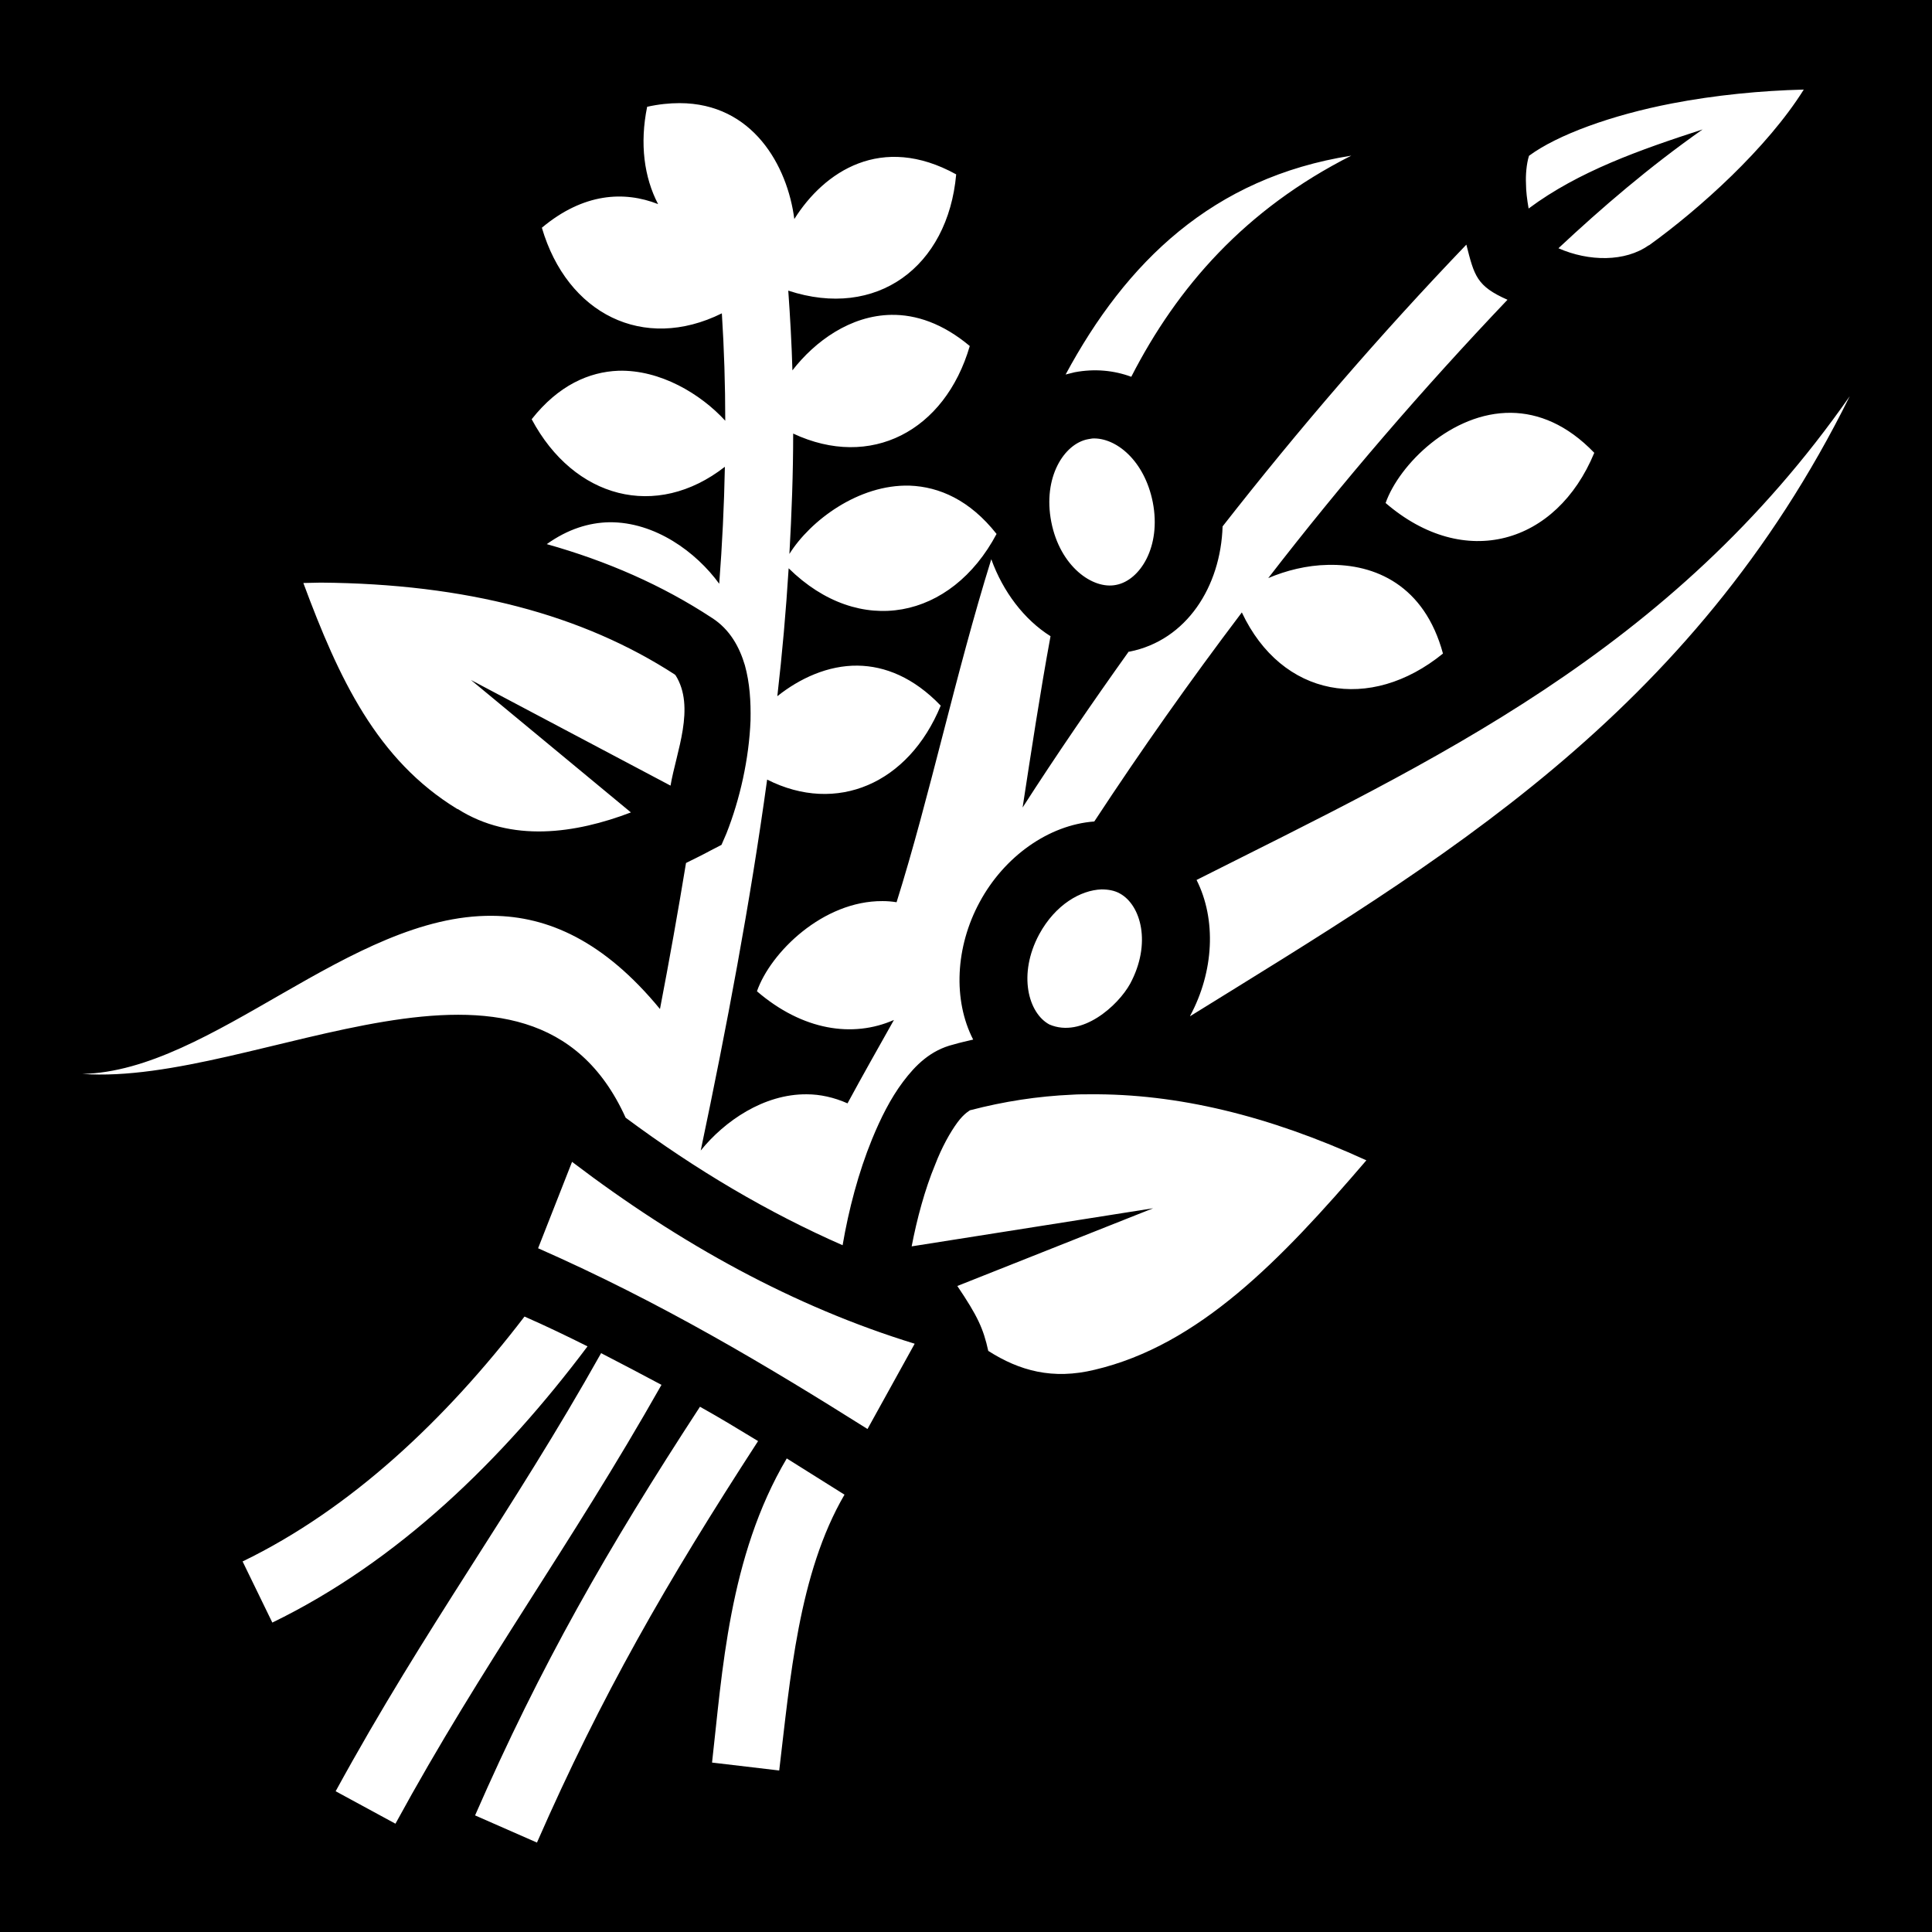 <svg xmlns="http://www.w3.org/2000/svg" viewBox="0 0 512 512" fill="currentColor"><path d="M0 0h512v512H0z"/><path fill="#fff" d="M478 23.74c-11.3.28-23.5 1.47-34.9 3.67-16 3.08-30.4 8.33-37.9 13.88-.7 2.21-.9 5.24-.8 7.29 0 2.1.3 4.38.7 6.68 13.3-9.91 29.6-15.59 46.1-20.96-14.3 10.07-26.6 20.65-38.2 31.49 8.1 3.57 17.7 3.62 23.9-.77h.1c13.4-9.64 31.3-25.76 41-41.25zm-297.9 3.59c-2.7 0-5.6.3-8.6.97-2 9.79-.8 18.7 2.9 25.79-9-3.54-19.8-2.95-30.8 6.26 6.7 22.83 26.9 33 47.7 22.69.6 9.44.9 18.96.9 28.46-6.5-7.1-17.2-13.55-28.3-13.25-7.8.3-15.9 3.85-23 12.85 11.2 21 33 26.8 51.2 12.6-.2 10.3-.7 20.6-1.5 31-6.1-8.4-17-16.4-29.1-16.3-5.4.1-11 1.8-16.6 5.8 16 4.5 30.6 10.9 43.7 19.5 4.9 3.1 7.4 7.9 8.8 12.6 1.3 4.7 1.6 9.6 1.5 14.6-.4 10.2-2.8 20.9-6.4 30l-1.3 3-2.9 1.5c-2 1.1-4.3 2.2-6.5 3.3-2.1 12.8-4.4 25.7-6.9 38.7-14.8-18-29.7-24.6-44.4-24.7-37.59-.4-74.36 41.2-108.68 41.9 46.47 3.3 118.78-44.1 143.98 11.6 18.7 13.9 37.9 25.2 57.5 33.8 1.6-9.4 4.2-19.3 7.8-28.1 2.3-5.6 4.9-10.8 8.2-15.2 3.3-4.4 7.3-8.4 13.4-9.9 1.7-.5 3.5-.9 5.2-1.3-5.4-10.5-4.7-24.6 1.7-36.4 6.5-12.1 18.3-20.5 30.4-21.4 12.4-18.9 25.4-37.3 39.1-55.4 10.6 22.5 34 26.6 53.3 10.9-4.9-18.1-18-23.8-30.5-23.5-5.6.1-11.1 1.5-15.8 3.5 19.7-25.5 40.8-50 63.4-73.76-8.2-3.62-8.8-6.35-10.9-14.61-23 23.99-44.5 48.97-64.6 74.67-.5 15.9-9.5 30.2-24.7 33.2h-.2C289.4 186.3 280 200 271 214c2.3-14.9 4.6-30.2 7.4-45.4-7-4.4-12.6-11.8-15.7-20.4-9.5 30.5-16.3 62.9-25.1 90.9-1.2-.2-2.5-.3-3.7-.3-15.8-.1-29.7 13.6-33.3 23.9 12.1 10.4 25.4 12.4 36.3 7.6-4.1 7.3-8.3 14.7-12.3 22.1-3.6-1.6-7.3-2.4-10.8-2.4-11.4-.1-21.8 7.1-28.1 14.9 6.9-32.8 13.1-65.6 17.6-98.3 18.4 9.3 37.5 1.1 46-19.6-7.2-7.5-14.8-10.5-22-10.6-7.9-.1-15.4 3.4-21.3 8.1 1.3-11.3 2.3-22.6 3-33.9 18.8 18.5 43.1 13.5 55.1-9.1-7.1-9-15.2-12.5-23-12.8-13.6-.4-26.4 9.3-31.9 18.1.6-10.7 1-21.3 1-31.9 20.5 9.6 40.2-.6 46.8-23.2-7.2-6.03-14.3-8.36-20.8-8.26-10.8.16-20.2 6.95-26.2 14.71-.2-7.05-.6-14.1-1.1-21.13 23.4 7.71 42.3-6.26 44.5-30.81-19.8-10.93-35-.74-42.9 11.84-1.8-14.09-11-30.7-30.4-30.72zm178 13.92c-36.8 5.82-59.7 28.28-75.7 58l2.4-.6c5.3-1 10.4-.5 15 1.2 12.2-23.81 30.2-44.39 58.3-58.6zM490.2 105c-47.4 67.9-110.8 96.8-173.1 128.2 5.3 10.5 4.6 24.3-1.7 36v.1c65.8-40.8 132.8-79.5 174.8-164.3zm-89.7 4.4c-15.8-.2-29.7 13.7-33.3 23.9 20.9 18 45.3 10.9 55.3-13.3-7.2-7.5-14.8-10.5-22-10.6zm-111 6.8c-.4.1-.8.1-1.2.2-6.3 1.2-12 10.1-9.7 21.9 2.3 11.8 11 18 17.2 16.7 6.3-1.2 12-10.1 9.7-21.9-2.2-11.1-9.8-17.2-16-16.9zM84.98 154.4c-1.49 0-3.08.1-4.59.1 9.39 25.3 19.49 46.9 40.81 59.9h.1c14.2 9 31.2 6.5 45.9.9l-42.4-35.1 52.9 28c1.5-8.9 6.7-20.8 1.3-29.3h-.1v-.1c-24.5-15.9-55.3-24.1-93.92-24.4zm206.92 81.3c-5.5.2-12.2 4-16.5 11.9-5.7 10.6-2.9 20.9 2.7 23.9 8.6 3.7 18.2-5 21.4-10.8 5.7-10.6 2.9-20.8-2.7-23.9-1.4-.8-3.1-1.1-4.9-1.1zm-3.1 54.3c-1.5 0-3.1 0-4.6.1-9.2.4-18.2 1.8-27 4.1h-.1c.1 0-1.5.7-3.4 3.3-1.9 2.6-4.1 6.5-5.9 11.2-2.7 6.5-4.8 14.3-6.2 21.6l64-10.1-51.9 20.6c5.4 8 6.9 11.3 8.2 17.2 8.3 5.3 17.1 7.7 28.2 5 27.6-6.5 49.3-29 72-55.5-26-11.9-50.2-17.7-73.3-17.5zm-137.2 17.9l-9 22.9c32.7 14.4 60.6 31.1 87.3 47.9l12.5-22.6c-31.9-9.8-62-26.3-90.8-48.2zm-12.6 41c-20.9 27.3-46.01 51-74.71 64.9l7.88 16.2c33.33-16.2 60.93-43.1 83.53-73.2-5.4-2.7-11-5.4-16.7-7.9zm20.3 9.7c-23.6 42.1-46.3 72.1-70.35 116.1l15.85 8.6c23.4-42.9 46-73 70.5-116.3-5.2-2.8-10.6-5.6-16-8.4zm26.2 14.2c-24.6 37.7-42.2 68.5-59.6 108.3l16.4 7.2c17.1-39 34.2-68.8 58.6-106.4-5.1-3.1-10.2-6.2-15.4-9.1zm23 13.7c-15.4 26-17.1 57-19.8 80.6l17.8 2.1c2.9-24.2 5.1-52.2 17.3-73.1z"/></svg>